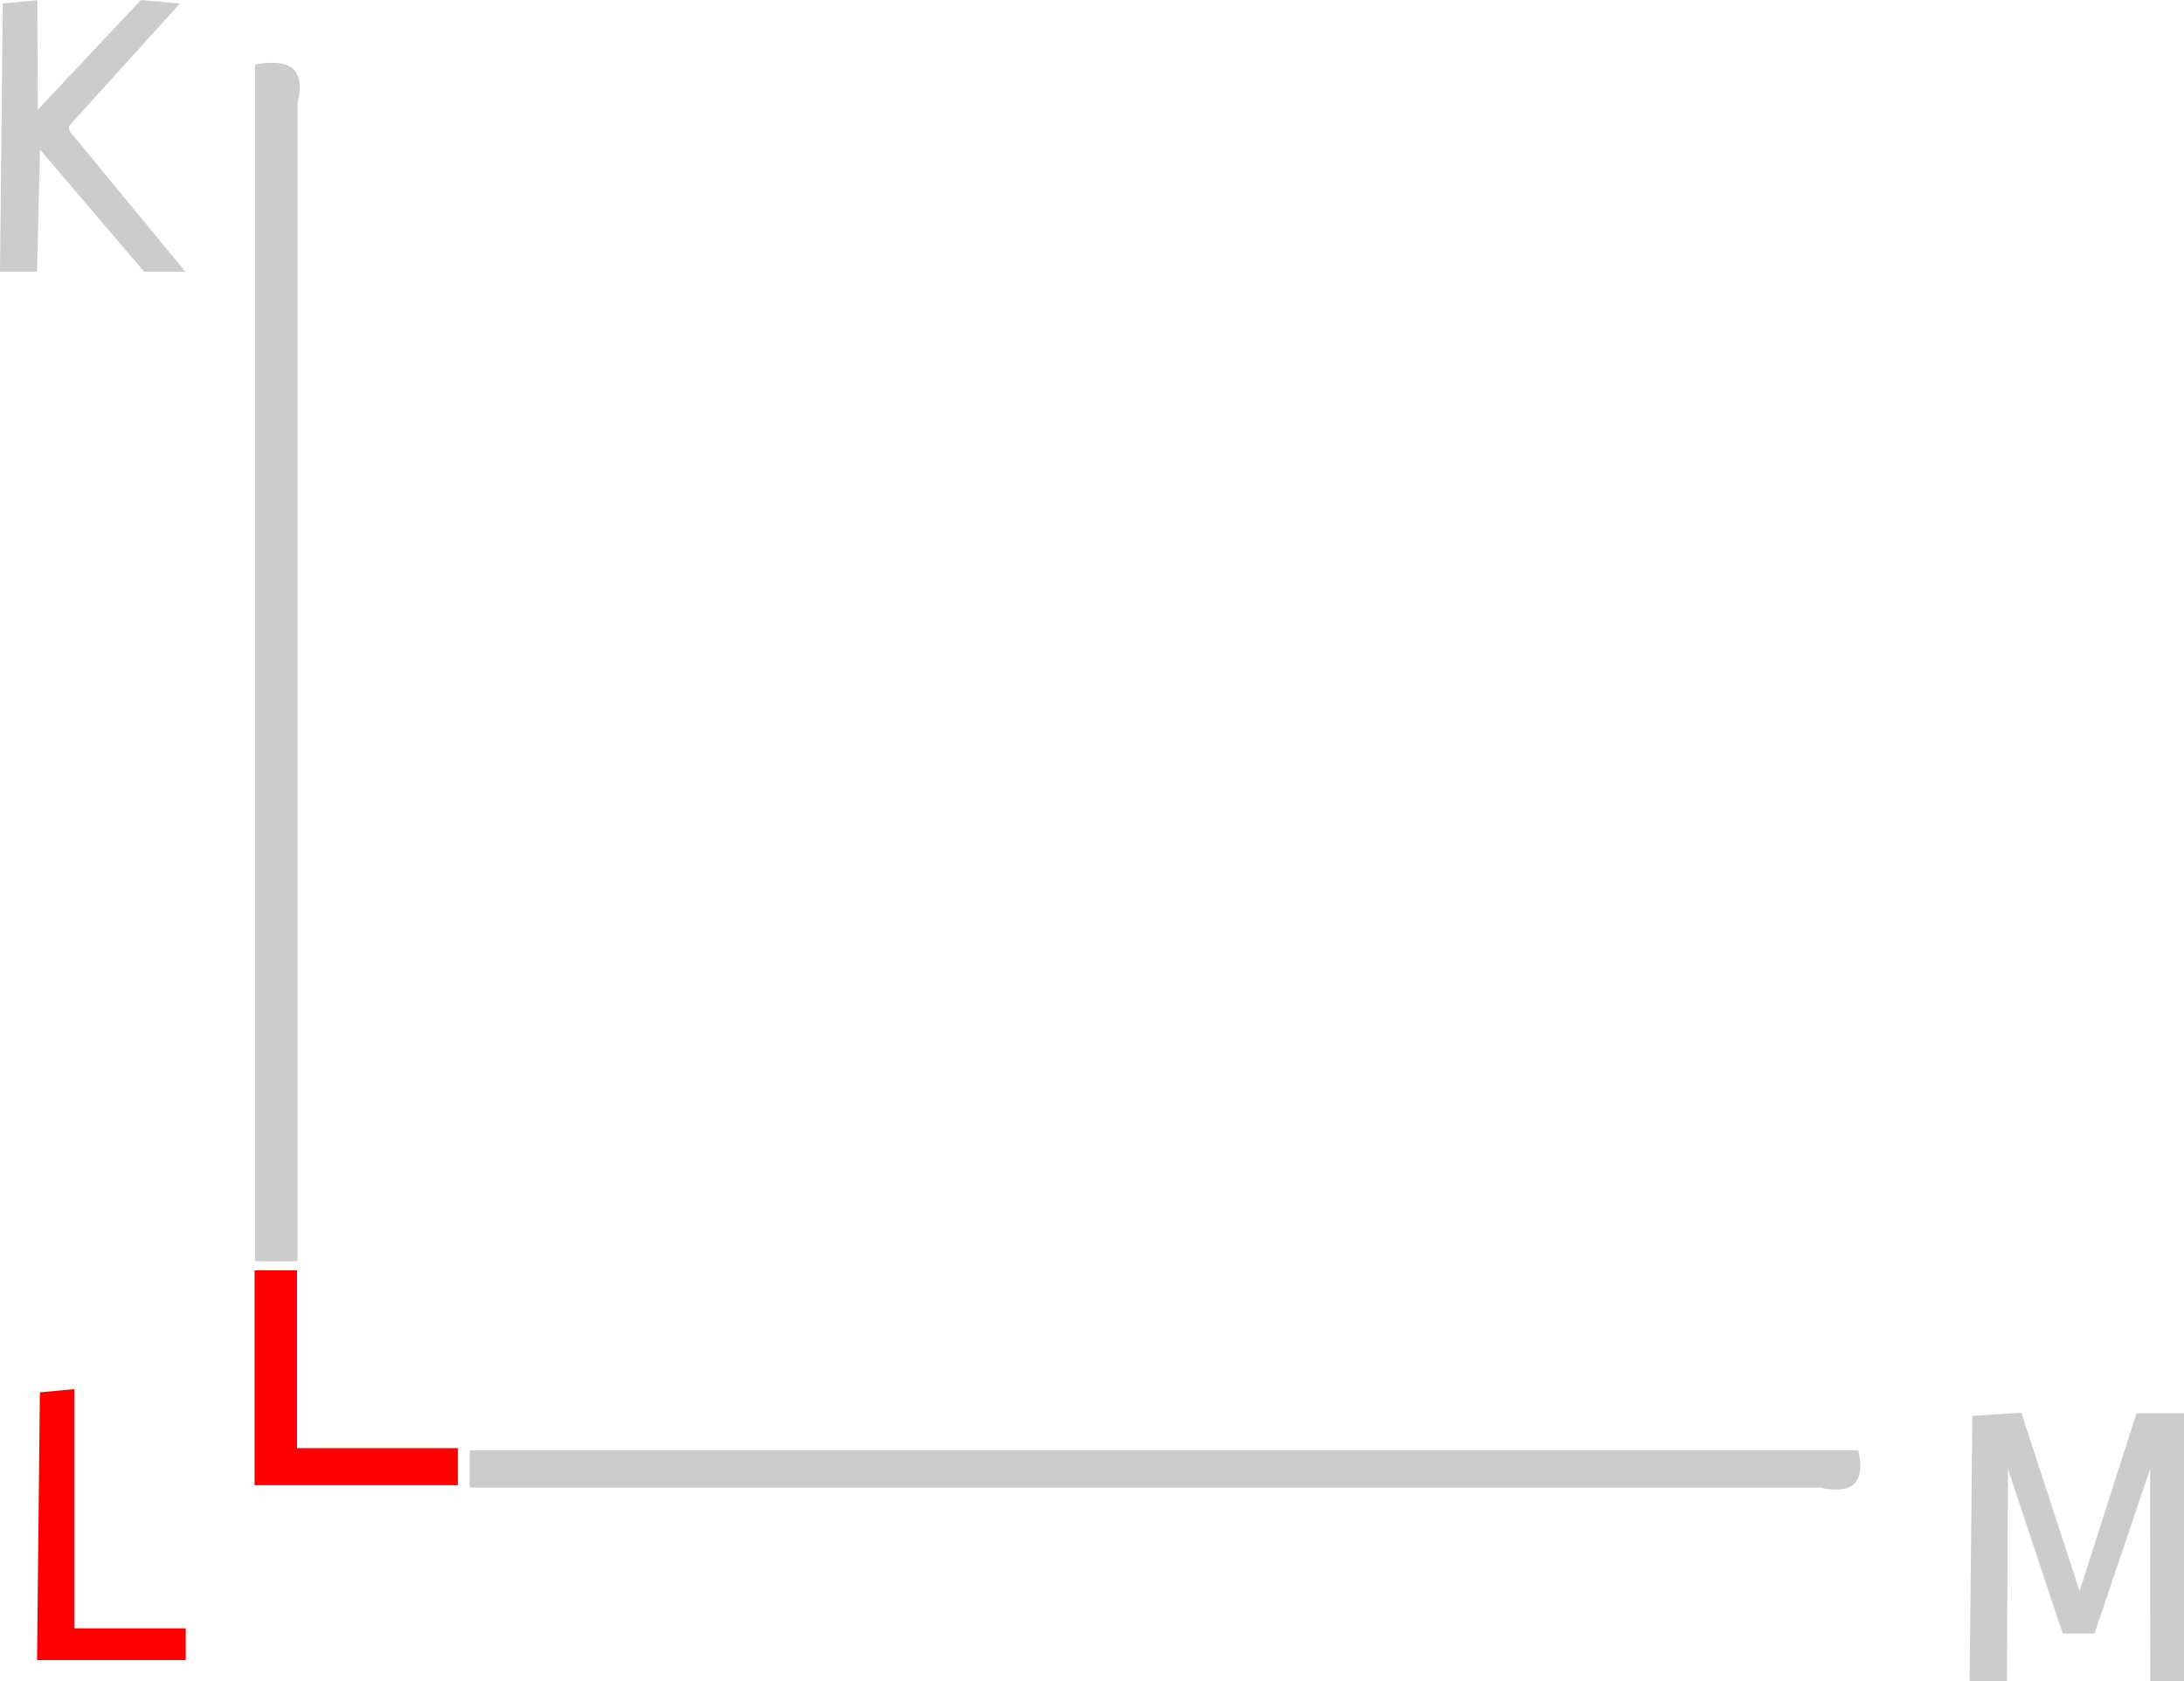 <?xml version="1.0" encoding="UTF-8" standalone="no"?>
<svg
   xmlns:dc="http://purl.org/dc/elements/1.1/"
   xmlns:cc="http://creativecommons.org/ns#"
   xmlns:rdf="http://www.w3.org/1999/02/22-rdf-syntax-ns#"
   xmlns:svg="http://www.w3.org/2000/svg"
   xmlns="http://www.w3.org/2000/svg"
   width="92.707"
   height="71.362"
   viewBox="0 0 24.529 18.881"
   version="1.1"
   id="svg8">
  <defs
     id="defs2" />
  <path
     d="M 3.336,14.266 H 2.859 v 2.412 H 5.143 V 16.262 H 3.336 Z m -2.501,1.333 -0.387,0.037 -0.032,3.006 H 2.086 V 18.286 H 0.835 Z"
     style="fill:#ff0000;stroke-width:0.06"
     id="path820" />
  <path
     d="M 5.971,0 1.6,4.648 C 1.594,3.101 1.588,1.555 1.582,0.008 1.095,0.055 0.607,0.101 0.119,0.148 L 0,11.512 H 1.568 C 1.611,9.787 1.653,8.063 1.695,6.338 L 6.109,11.512 H 7.854 L 3.102,5.74 C 2.972,5.629 2.905,5.496 2.939,5.324 4.502,3.599 6.064,1.873 7.627,0.148 Z M 10.807,2.736 V 53.449 h 1.801 V 4.371 C 12.988,2.846 12.216,2.472 10.807,2.736 Z m 9.102,58.725 v 1.576 h 57.213 c 1.376,0.306 1.954,-0.189 1.637,-1.576 z M 85.666,59.865 83.594,60 83.475,71.361 h 1.584 c 0.014,-3.038 0.027,-6.074 0.041,-9.111 l 2.32,6.975 h 1.35 L 91.125,62.25 c 0.003,3.038 0.005,6.074 0.008,9.111 h 1.574 V 59.887 h -2.158 l -2.412,7.537 z"
     style="fill:#cccccc;stroke-width:0.225;fill-opacity:1"
     transform="scale(0.265)"
     id="path4785" />
</svg>
